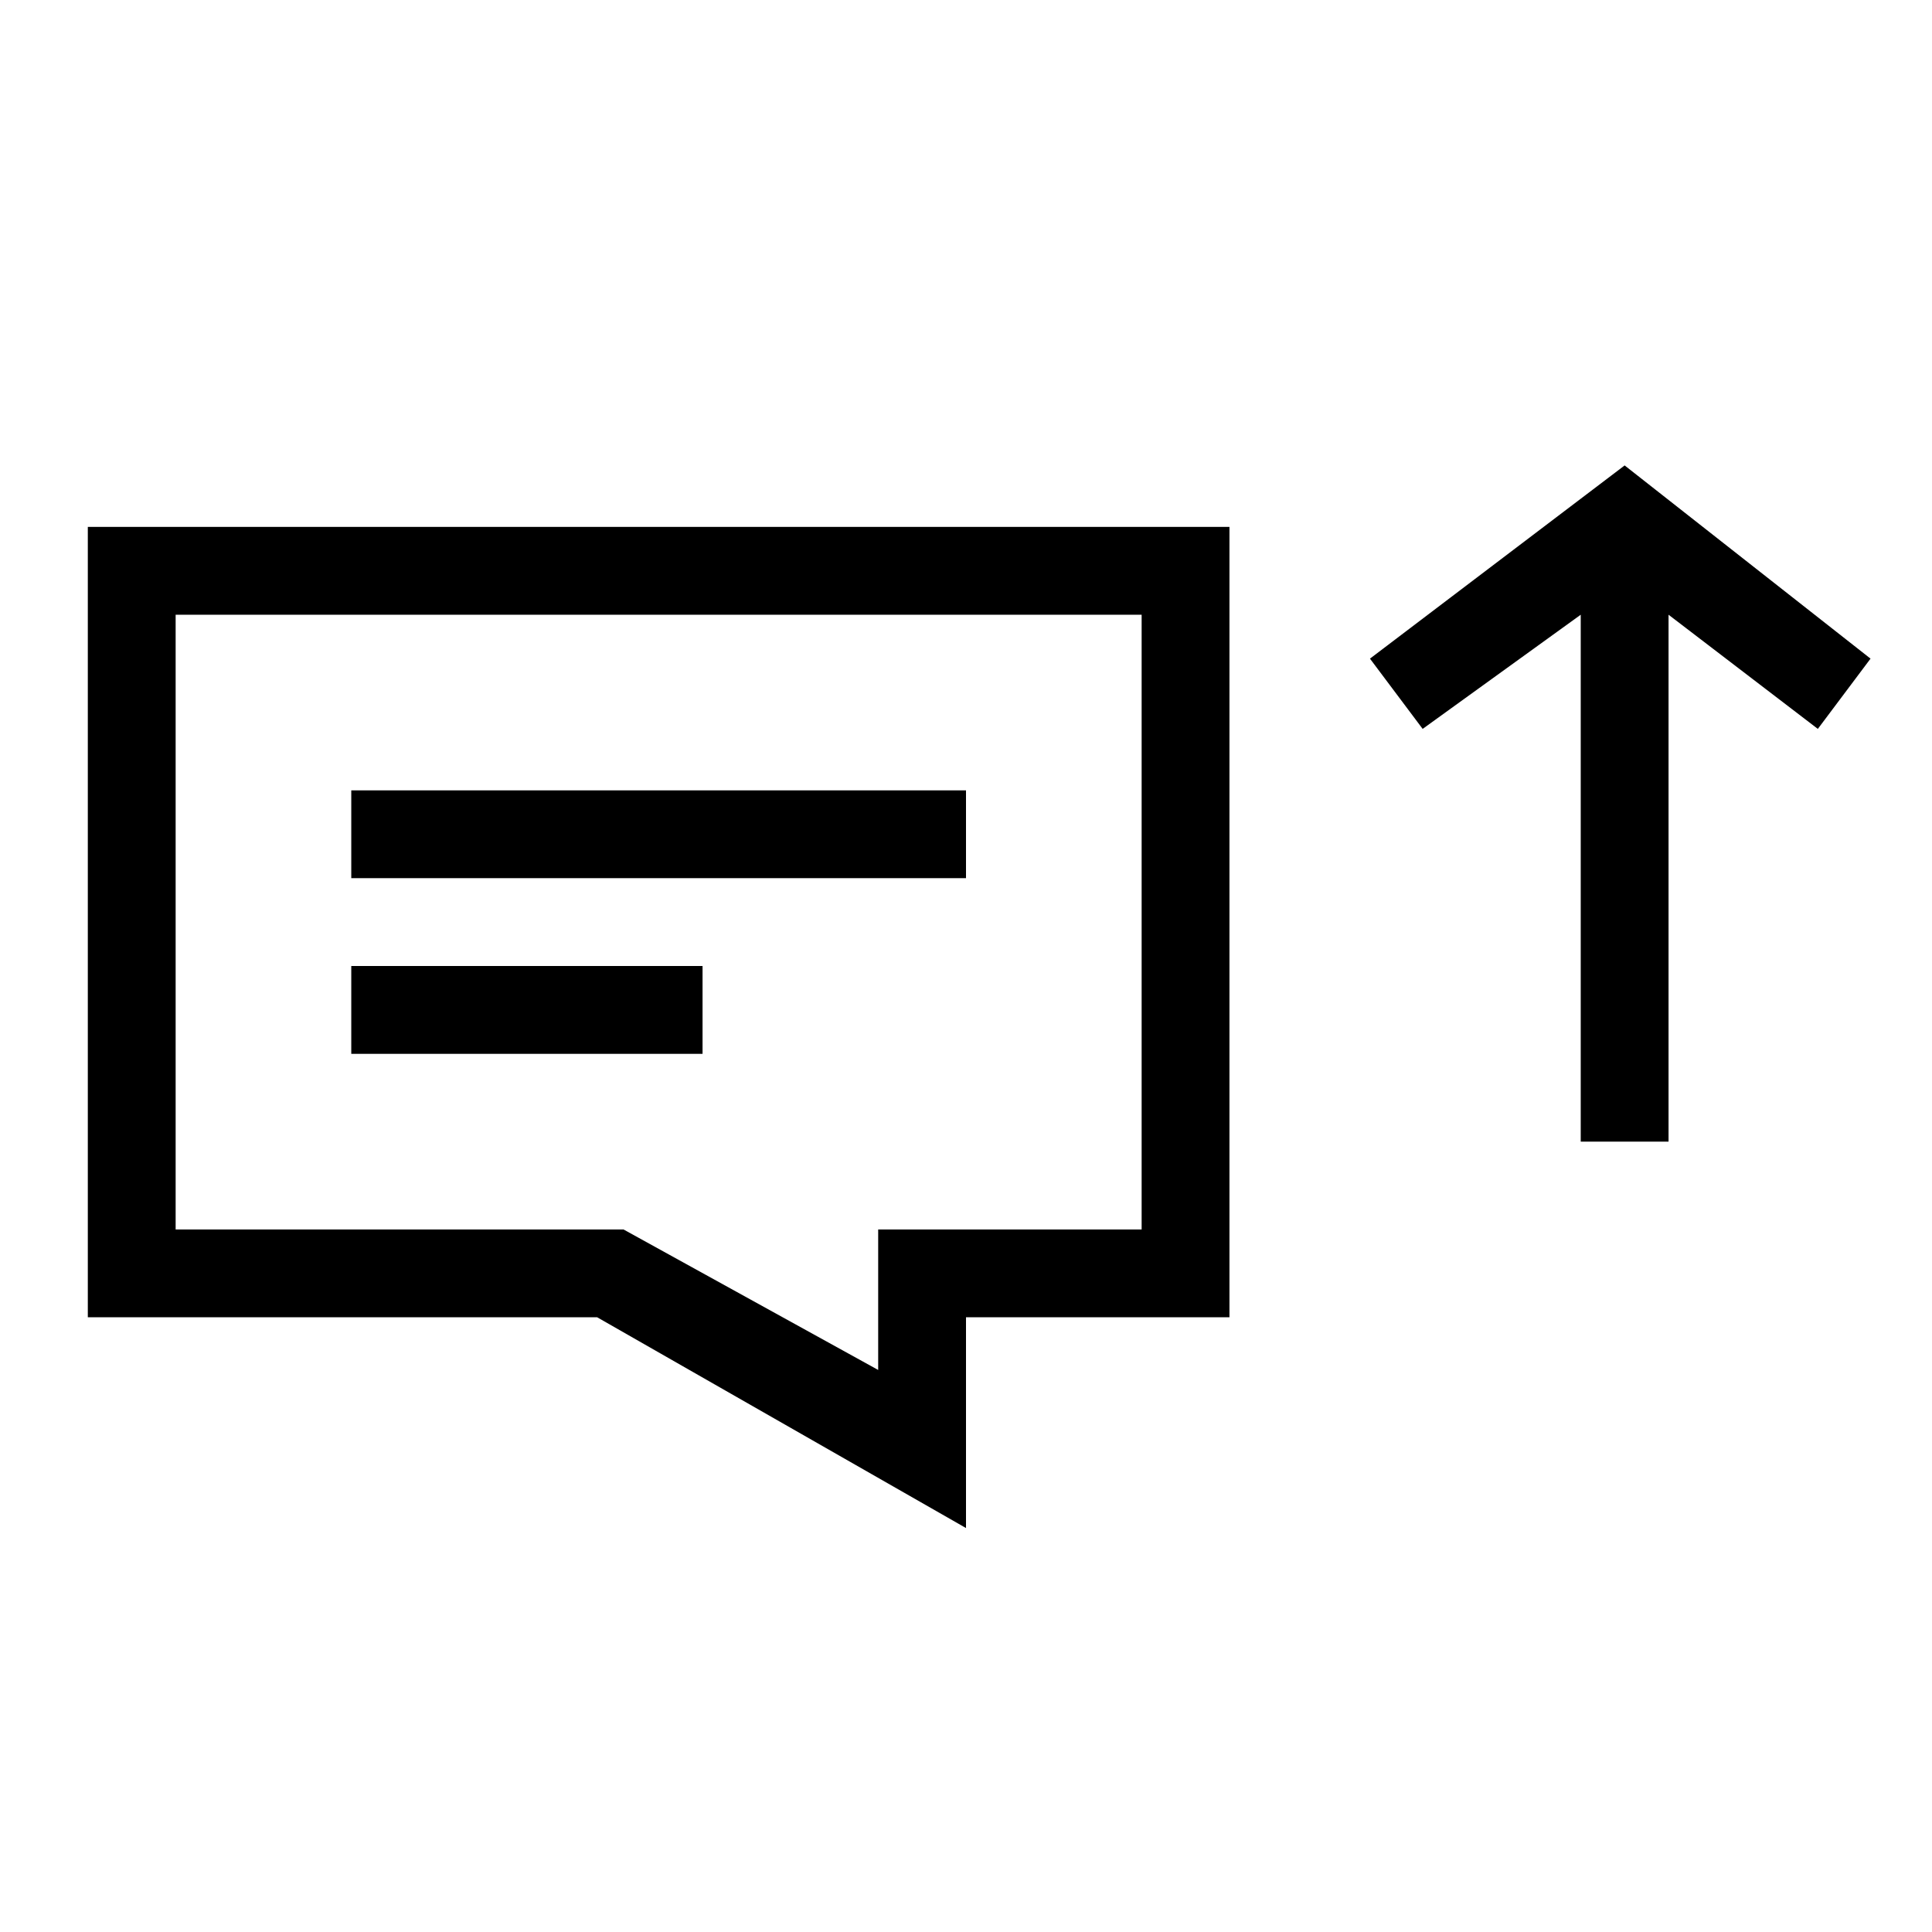 <svg xmlns="http://www.w3.org/2000/svg" viewBox="0 0 22 22" enable-background="new 0 0 22 22"><path d="M11 9H4v1h7V9zm-3 2H4v1h4v-1zm10.5-5.7l-2.9 2.2.6.8L18 7v6h1V7l1.7 1.3.6-.8-2.8-2.2zM1 15h5.8l4.2 2.4V15h3V6H1v9zm1-8h11v7h-3v1.6L7.1 14H2V7z"/></svg>